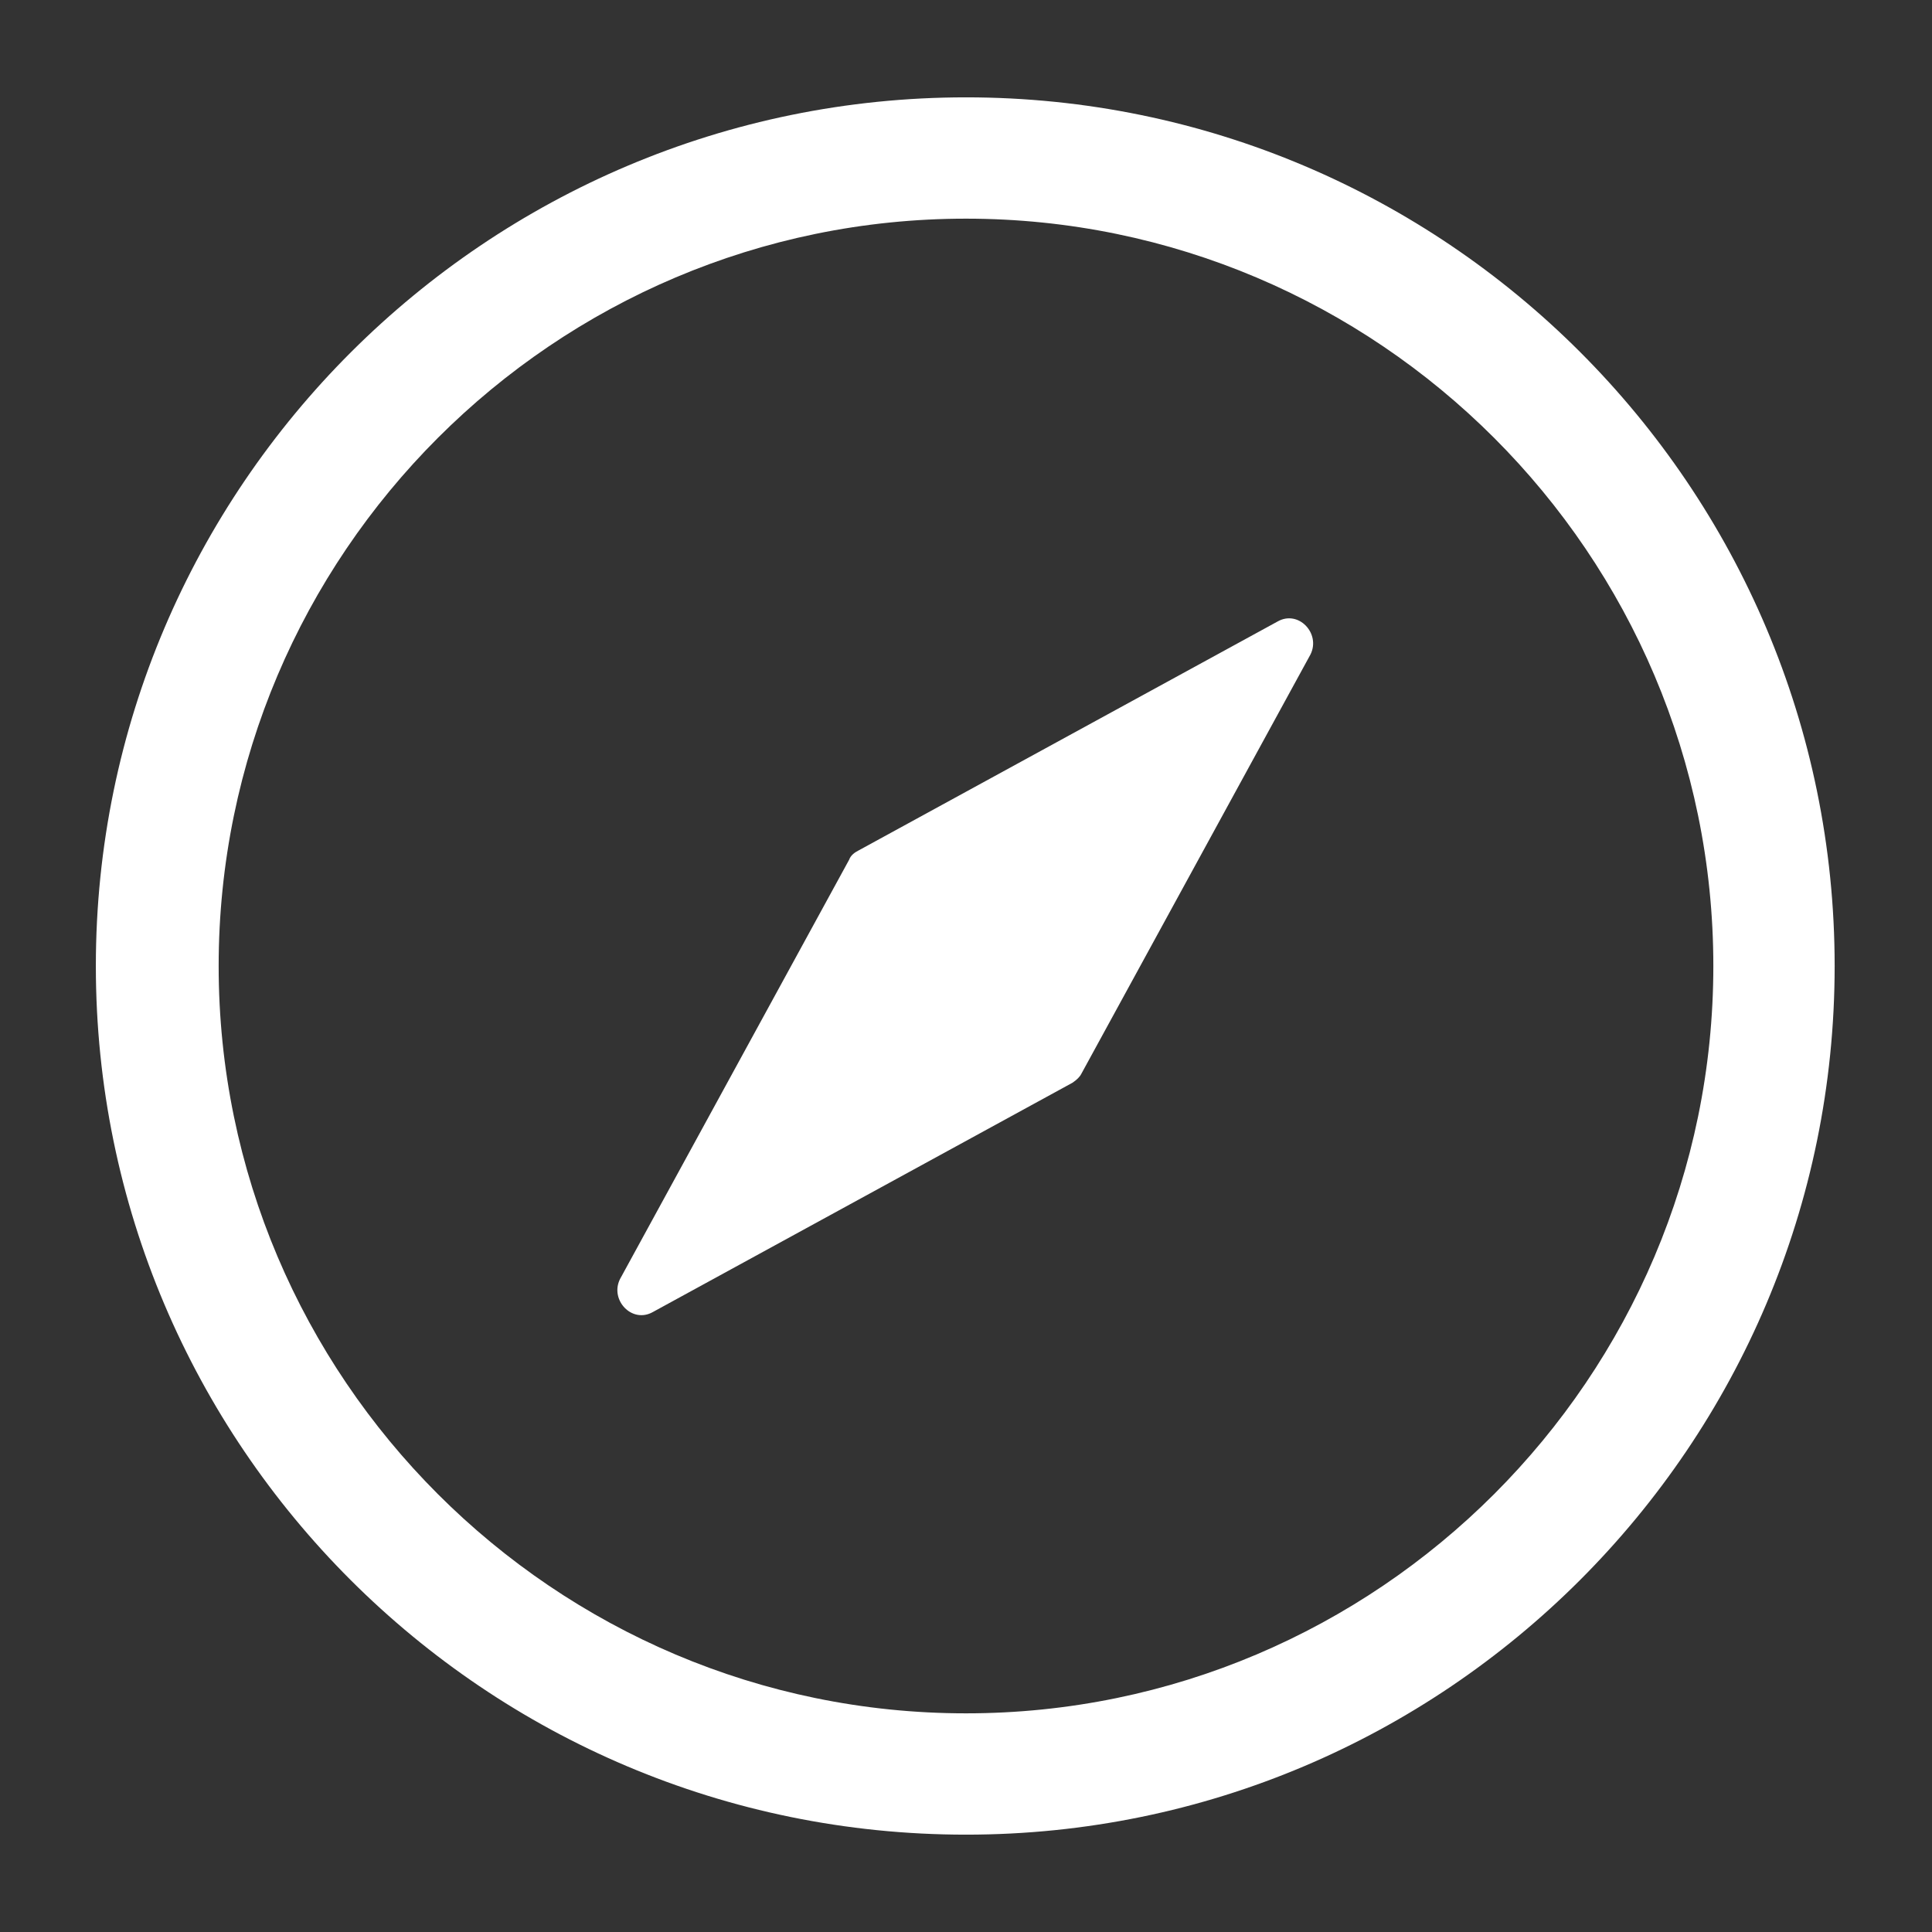 <?xml version="1.0" encoding="utf-8"?>
<!-- Generator: Adobe Illustrator 23.0.4, SVG Export Plug-In . SVG Version: 6.00 Build 0)  -->
<svg version="1.1" id="Layer_1" xmlns="http://www.w3.org/2000/svg" xmlns:xlink="http://www.w3.org/1999/xlink" x="0px" y="0px"
	 viewBox="0 0 129 129" style="enable-background:new 0 0 129 129;" xml:space="preserve">
<rect x="0" y="0" width="129" height="129" fill="#333333" stroke="none"/>
<style type="text/css">
	.st0{fill:#FFFFFF;}
</style>
<path class="st0" d="M64.5,6.5c-32,0-58.1,26-58.1,58s26,58,58.1,58c32,0,58-26,58-58S96.5,6.5,64.5,6.5z M64.5,114.4
	C37,114.4,14.6,92,14.6,64.5S37,14.6,64.5,14.6s49.9,22.4,49.9,49.9S92,114.4,64.5,114.4z"/>
<g>
	<path class="st0" d="M71.6,72.3l-28,15.3c-1.4,0.8-2.9-0.8-2.2-2.2l15.3-28c0.1-0.3,0.4-0.5,0.6-0.6l28-15.3
		c1.4-0.8,2.9,0.8,2.2,2.2l-15.3,28C72.1,71.9,71.9,72.1,71.6,72.3z"/>
</g>
</svg>
